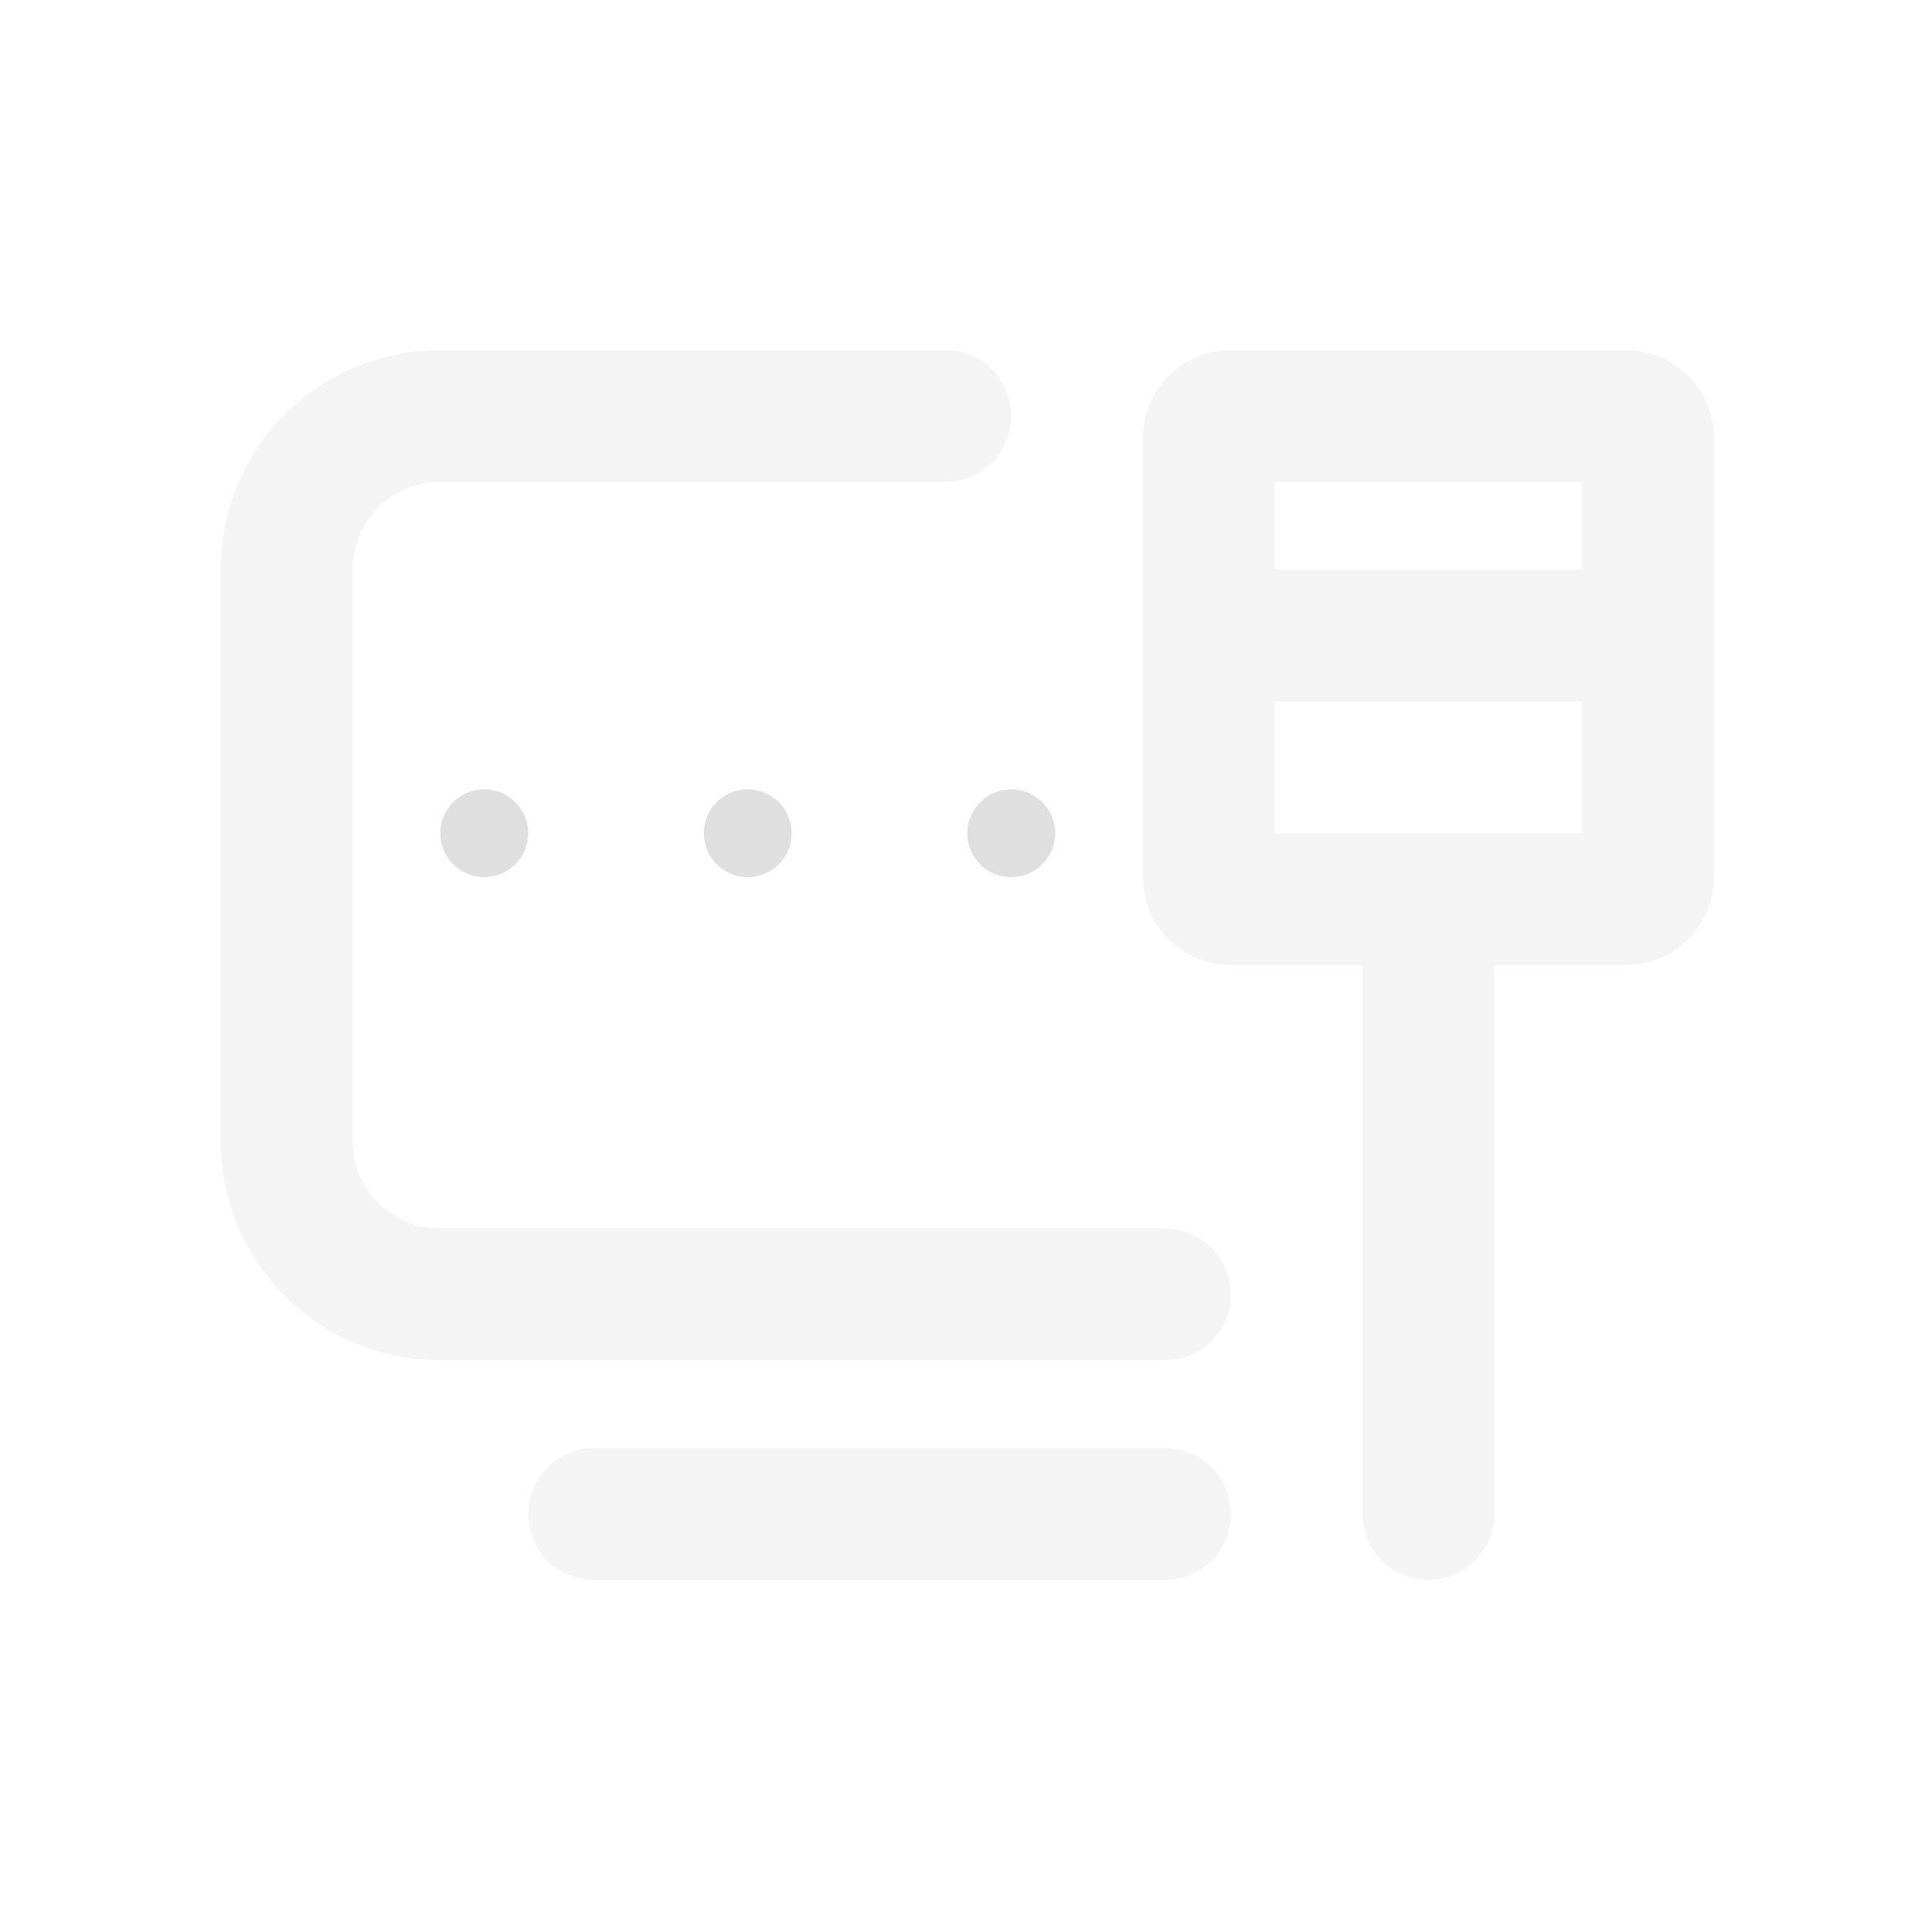 <?xml version="1.0" encoding="UTF-8" standalone="no"?>
<svg
   id="svg1384"
   viewBox="0 0 11.636 11.636"
   version="1.1"
   width="16"
   height="16"
   xmlns="http://www.w3.org/2000/svg"
   xmlns:svg="http://www.w3.org/2000/svg">
  <defs
     id="defs5">
    <style
       type="text/css"
       id="current-color-scheme">.ColorScheme-Text {
        color:#dfdfdf;
      }
      </style>
  </defs>
  <g
     id="22-22-network-unavailable"
     transform="matrix(0.529,0,0,0.529,-49.19,47.074)">
    <rect
       id="rect4308"
       opacity="0"
       ry="0"
       height="22"
       width="22"
       y="-89"
       x="93" />
    <path
       id="path4310"
       d="m 98,-85 c -1.385,0 -2.5,1.115 -2.5,2.5 v 6.5 c 0,1.385 1.115,2.5 2.5,2.5 h 8 0.25 c 0.415,0 0.75,-0.335 0.75,-0.75 0,-0.415 -0.335,-0.75 -0.75,-0.75 H 106 98 c -0.554,0 -1,-0.446 -1,-1 v -6.5 c 0,-0.554 0.446,-1 1,-1 h 2.25 3.25 0.25 c 0.415,0 0.75,-0.335 0.75,-0.75 0,-0.415 -0.335,-0.75 -0.75,-0.75 h -0.25 -3.25 z m 9,0 c -0.554,0 -1,0.446 -1,1 v 5 c 0,0.554 0.446,1 1,1 h 1.5 v 6.25 c 0,0.415 0.335,0.75 0.75,0.75 0.415,0 0.75,-0.335 0.75,-0.75 V -78 h 1.5 c 0.554,0 1,-0.446 1,-1 v -5 c 0,-0.554 -0.446,-1 -1,-1 z m 0.5,1.5 h 3.5 v 1 h -3.5 z m 0,2.5 h 3.5 v 1.5 h -3.5 z m -7.75,8.5 c -0.415,0 -0.75,0.335 -0.75,0.75 0,0.415 0.335,0.75 0.75,0.75 h 6.5 c 0.415,0 0.75,-0.335 0.75,-0.75 0,-0.415 -0.335,-0.75 -0.75,-0.75 z"
       class="ColorScheme-Text"
       fill="currentColor"
       style="opacity:0.35" />
    <circle
       id="path1"
       style="fill:#dfdfdf;fill-opacity:1;stroke:none;stroke-width:0.333"
       cx="104.5"
       cy="-79.5"
       r="0.5" />
    <circle
       id="path2"
       style="fill:#dfdfdf;fill-opacity:1;stroke:none;stroke-width:0.333"
       cx="98.5"
       cy="-79.5"
       r="0.5" />
    <circle
       id="path3"
       style="fill:#dfdfdf;fill-opacity:1;stroke:none;stroke-width:0.333"
       cx="101.5"
       cy="-79.5"
       r="0.5" />
  </g>
</svg>
